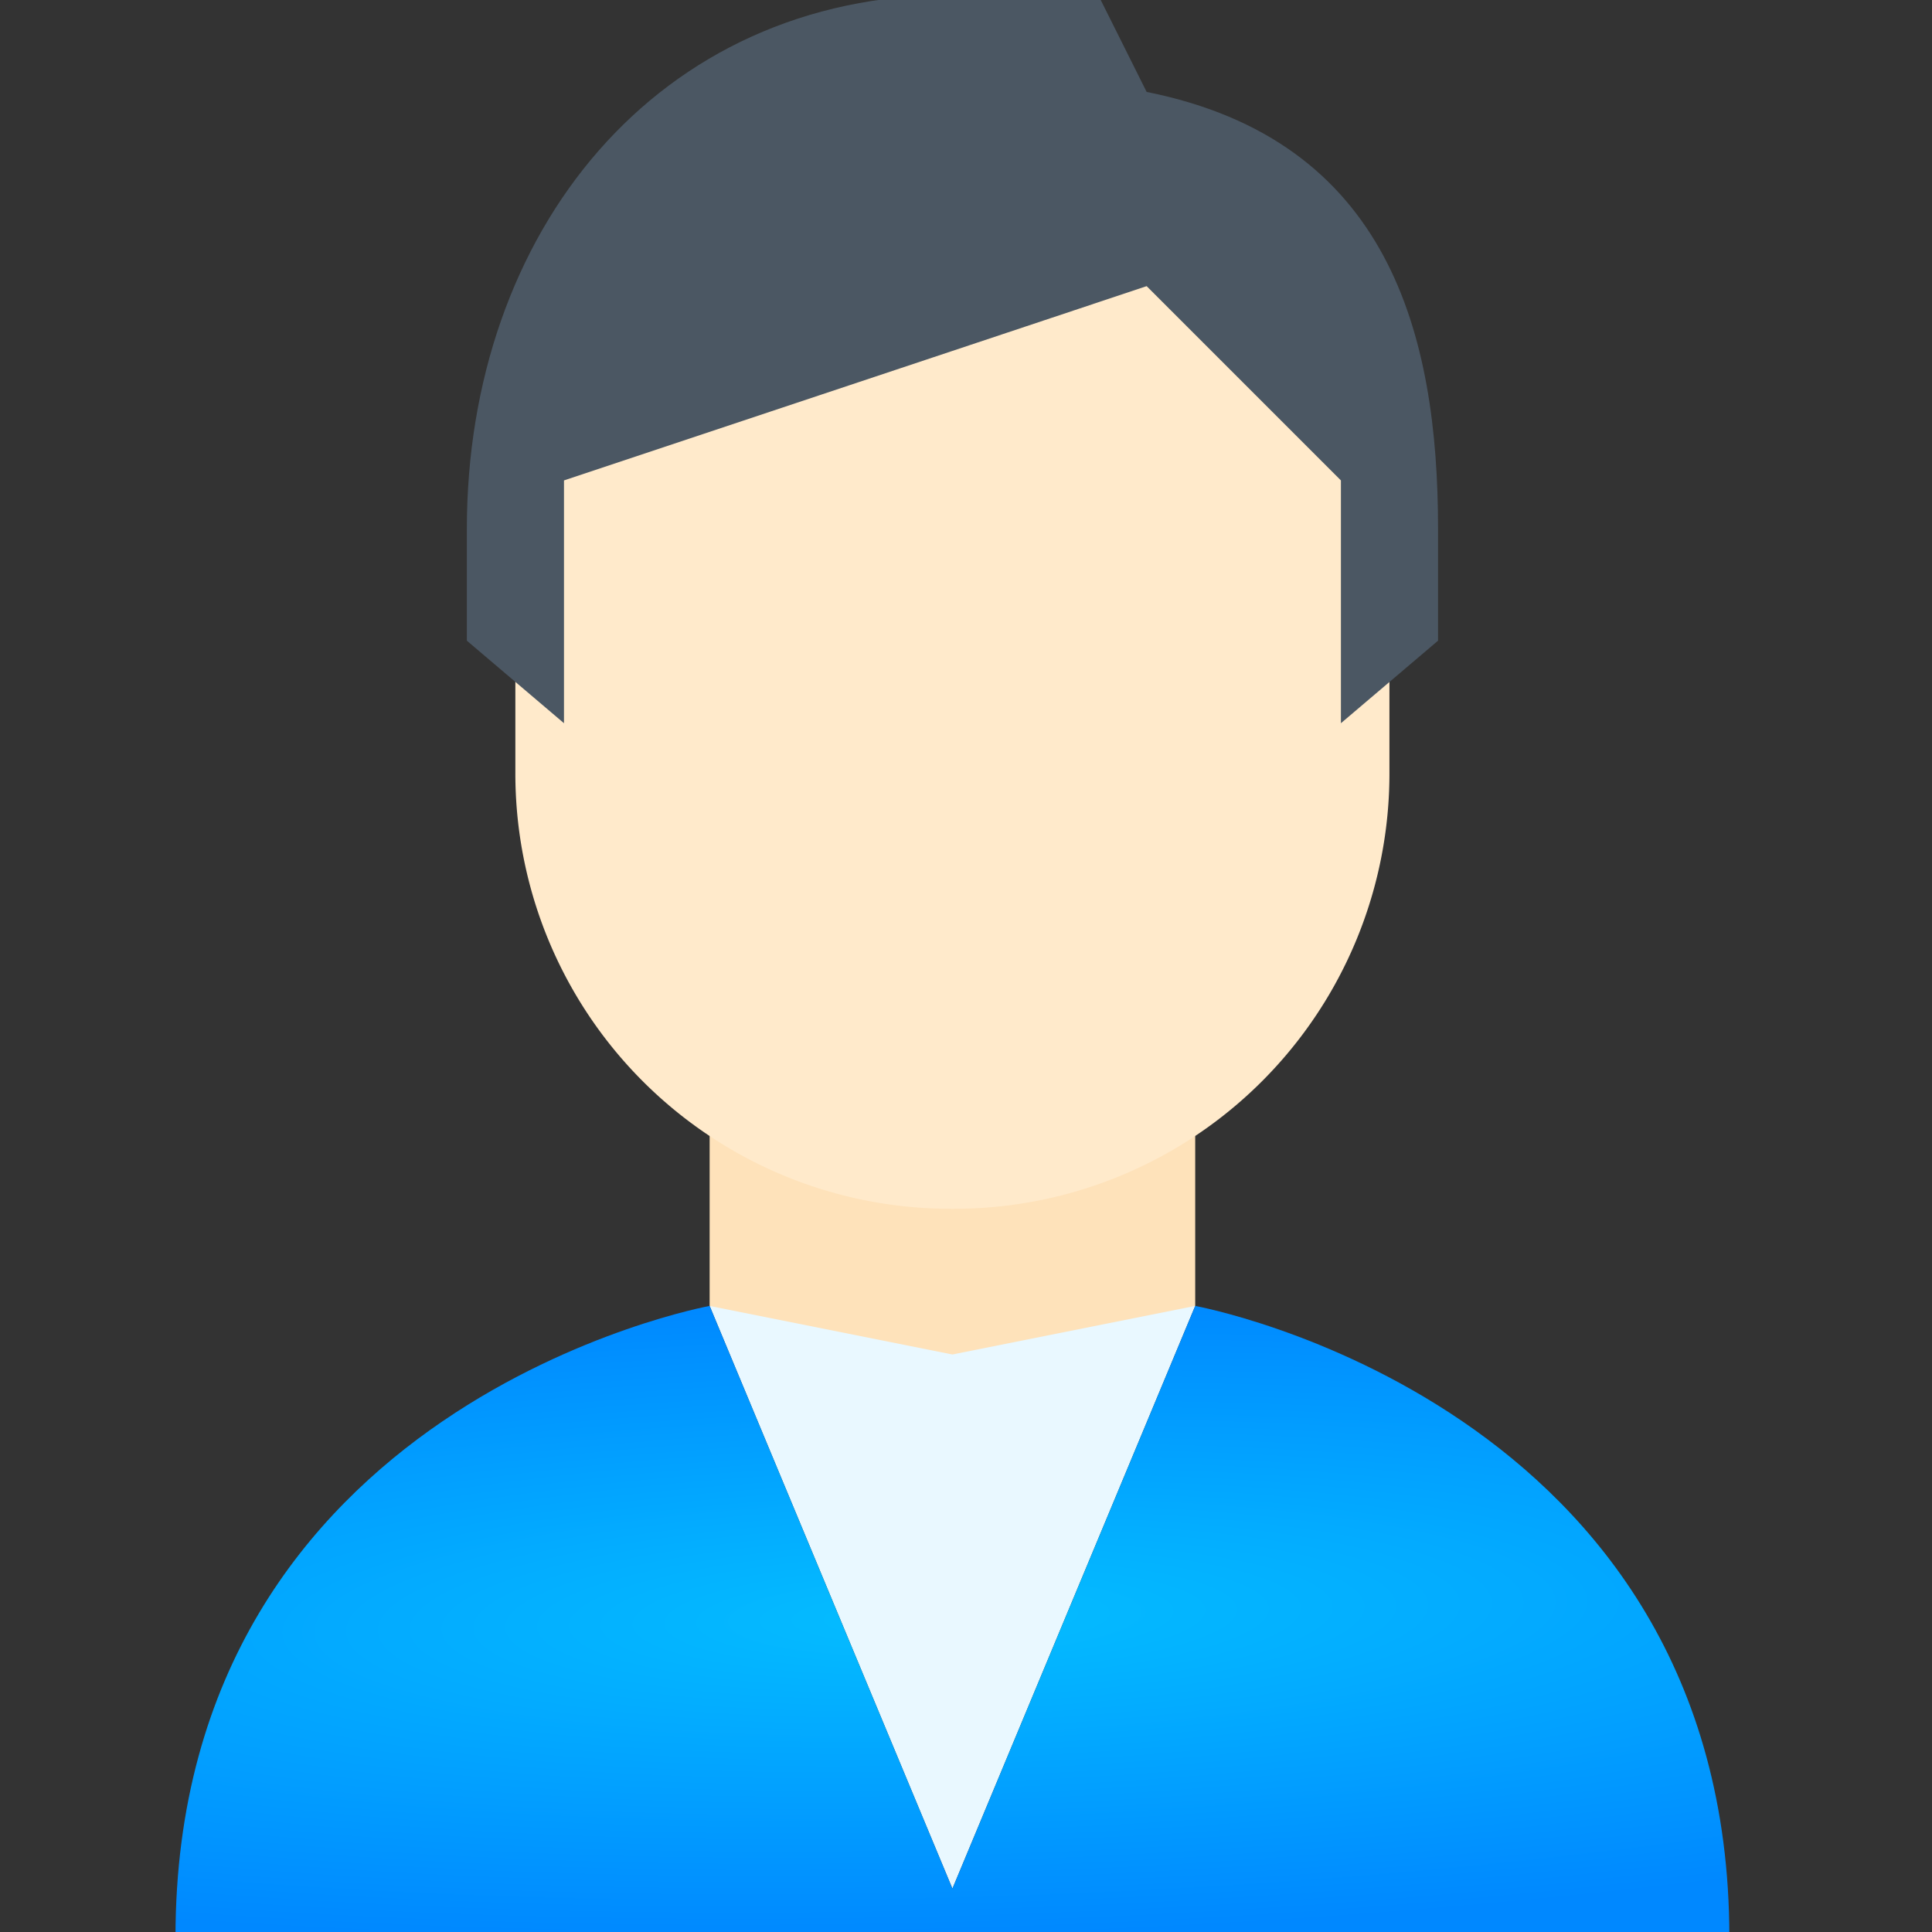 <svg xmlns="http://www.w3.org/2000/svg" width="36" height="36" fill="none" viewBox="0 0 36 36">
  <rect x="0" y="0" width="36" height="36" fill="#333333" stroke="none"/>
  <g clip-path="url(#clip0_428_5130)">
    <path fill="#FEE2BA" d="M17.747 29.763l-4.524-5.43v-5.428h9.048v5.429l-4.524 5.429z"/>
    <path fill="#FFEACB" d="M25.89 8.047c0-6.877-16.287-4.524-16.287 0v6.334a8.11 8.11 0 008.144 8.143 8.11 8.11 0 008.143-8.143V8.047z"/>
    <path fill="#4B5763" d="M17.747-.097c-5.52 0-9.048 4.434-9.048 9.953v2.082l1.81 1.538V8.952l10.857-3.62 3.62 3.62v4.524l1.81-1.538V9.856c0-3.619-.905-7.238-5.43-8.143l-.904-1.81h-2.715z"/>
    <path fill="#E9F8FF" d="M17.747 35.192l-4.524-10.858 4.524.905 4.524-.905-4.524 10.858z"/>
    <path fill="url(#paint0_radial_428_5130)" d="M22.271 24.334l-4.524 10.858-4.524-10.858S3.27 26.144 3.27 36.097h28.954c0-9.954-9.953-11.763-9.953-11.763z"/>
  </g>
  <defs>
    <radialGradient id="paint0_radial_428_5130" cx="0" cy="0" r="1" gradientTransform="rotate(88.438 -6.77 24.017) scale(5.962 31.175)" gradientUnits="userSpaceOnUse">
      <stop stop-color="#04BDFF"/>
      <stop offset="1" stop-color="#08F"/>
    </radialGradient>
    <clipPath id="clip0_428_5130">
      <path fill="#fff" d="M0 0h36v36H0z"/>
    </clipPath>
  </defs>
</svg>
